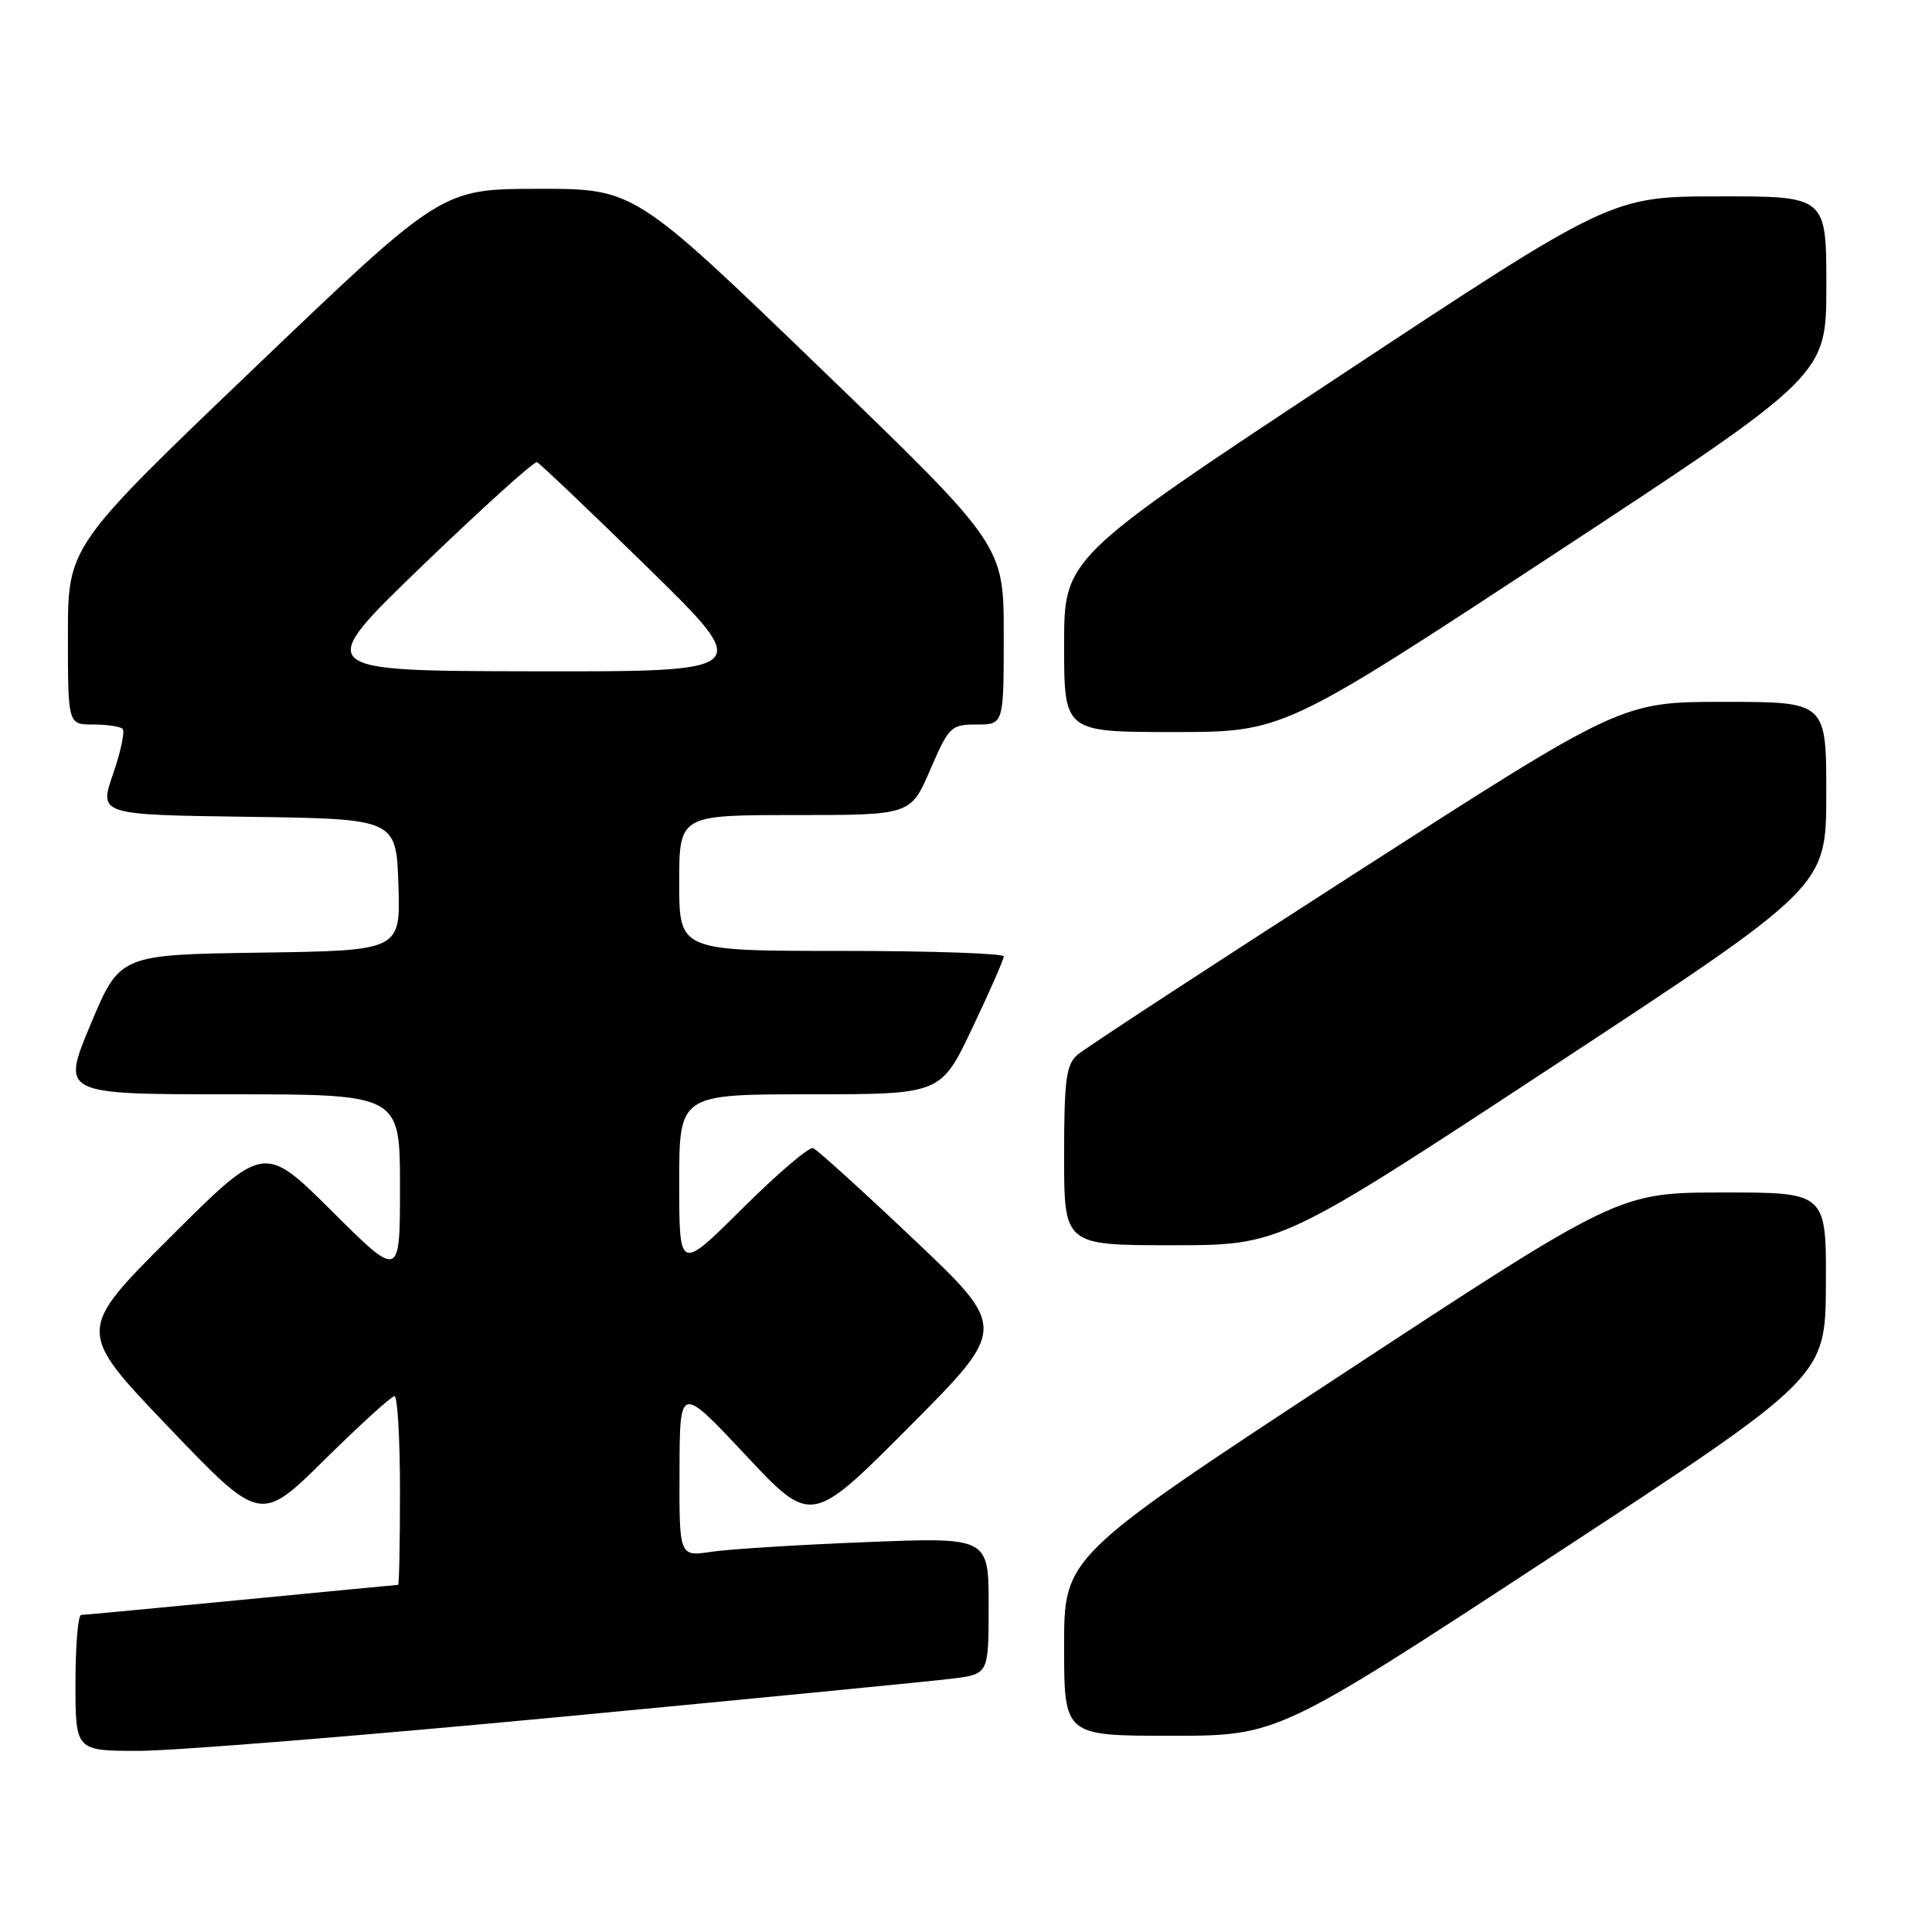 <?xml version="1.0" encoding="UTF-8" standalone="no"?>
<!DOCTYPE svg PUBLIC "-//W3C//DTD SVG 1.1//EN" "http://www.w3.org/Graphics/SVG/1.1/DTD/svg11.dtd" >
<svg xmlns="http://www.w3.org/2000/svg" xmlns:xlink="http://www.w3.org/1999/xlink" version="1.1" viewBox="0 0 256 256">
 <g >
 <path fill="currentColor"
d=" M 74.14 227.51 C 100.19 225.04 123.64 222.75 126.25 222.42 C 131.00 221.81 131.00 221.81 131.00 212.75 C 131.00 203.69 131.00 203.69 114.75 204.34 C 105.81 204.69 96.59 205.27 94.25 205.62 C 90.00 206.26 90.00 206.26 90.04 194.88 C 90.07 183.50 90.07 183.50 98.79 192.80 C 107.50 202.10 107.50 202.10 120.50 189.04 C 133.49 175.98 133.49 175.98 121.10 164.24 C 114.28 157.78 108.27 152.33 107.74 152.13 C 107.22 151.93 103.01 155.52 98.39 160.11 C 90.00 168.46 90.00 168.46 90.00 156.73 C 90.00 145.00 90.00 145.00 107.33 145.00 C 124.67 145.00 124.67 145.00 128.83 136.23 C 131.13 131.41 133.00 127.14 133.00 126.73 C 133.00 126.33 123.33 126.00 111.50 126.00 C 90.00 126.00 90.00 126.00 90.00 117.00 C 90.00 108.00 90.00 108.00 105.34 108.00 C 120.67 108.00 120.67 108.00 123.26 102.00 C 125.73 96.27 126.01 96.00 129.43 96.00 C 133.00 96.00 133.00 96.00 133.00 84.11 C 133.00 72.22 133.00 72.22 108.52 48.61 C 84.04 25.00 84.04 25.00 71.27 25.02 C 58.50 25.04 58.50 25.04 33.75 48.72 C 9.00 72.39 9.00 72.39 9.00 84.19 C 9.00 96.00 9.00 96.00 12.33 96.00 C 14.17 96.00 15.93 96.26 16.25 96.58 C 16.57 96.91 16.00 99.60 14.98 102.56 C 13.12 107.96 13.12 107.96 32.81 108.23 C 52.50 108.50 52.50 108.50 52.79 117.23 C 53.08 125.96 53.08 125.96 34.47 126.23 C 15.87 126.50 15.87 126.50 12.00 135.75 C 8.13 145.00 8.13 145.00 30.56 145.00 C 53.00 145.00 53.00 145.00 53.00 157.23 C 53.00 169.46 53.00 169.46 44.00 160.50 C 34.99 151.54 34.99 151.54 22.56 163.94 C 10.13 176.34 10.13 176.34 22.31 189.08 C 34.50 201.82 34.50 201.82 43.02 193.41 C 47.71 188.78 51.87 185.00 52.27 185.00 C 52.67 185.00 53.00 190.62 53.00 197.50 C 53.00 204.38 52.89 210.00 52.75 210.00 C 52.61 210.00 43.28 210.90 32.00 211.99 C 20.72 213.08 11.16 213.98 10.75 213.99 C 10.34 213.99 10.00 218.05 10.00 223.00 C 10.00 232.00 10.00 232.00 18.39 232.00 C 23.01 232.00 48.10 229.98 74.14 227.51 Z  M 205.60 206.25 C 241.87 182.50 241.87 182.50 241.94 170.25 C 242.00 158.00 242.00 158.00 228.25 158.01 C 214.50 158.03 214.50 158.03 177.75 182.15 C 141.00 206.28 141.00 206.28 141.00 218.14 C 141.00 230.00 141.00 230.00 155.16 230.00 C 169.33 230.00 169.33 230.00 205.60 206.25 Z  M 205.83 141.25 C 241.98 117.50 241.98 117.50 241.99 105.25 C 242.00 93.00 242.00 93.00 228.44 93.00 C 214.88 93.00 214.88 93.00 179.69 115.63 C 160.33 128.07 143.71 138.94 142.75 139.78 C 141.27 141.08 141.00 143.12 141.00 153.15 C 141.00 165.00 141.00 165.00 155.34 165.00 C 169.69 165.00 169.69 165.00 205.83 141.25 Z  M 206.01 73.37 C 242.00 49.73 242.00 49.73 242.00 37.87 C 242.00 26.00 242.00 26.00 227.75 26.02 C 213.50 26.04 213.50 26.04 177.25 49.99 C 141.00 73.94 141.00 73.94 141.00 85.47 C 141.00 97.00 141.00 97.00 155.51 97.00 C 170.03 97.00 170.03 97.00 206.01 73.37 Z  M 55.98 74.94 C 63.95 67.27 70.77 61.10 71.15 61.24 C 71.52 61.39 78.15 67.69 85.87 75.25 C 99.91 89.00 99.91 89.00 70.70 88.95 C 41.50 88.90 41.50 88.90 55.98 74.94 Z "/>
</g>
</svg>